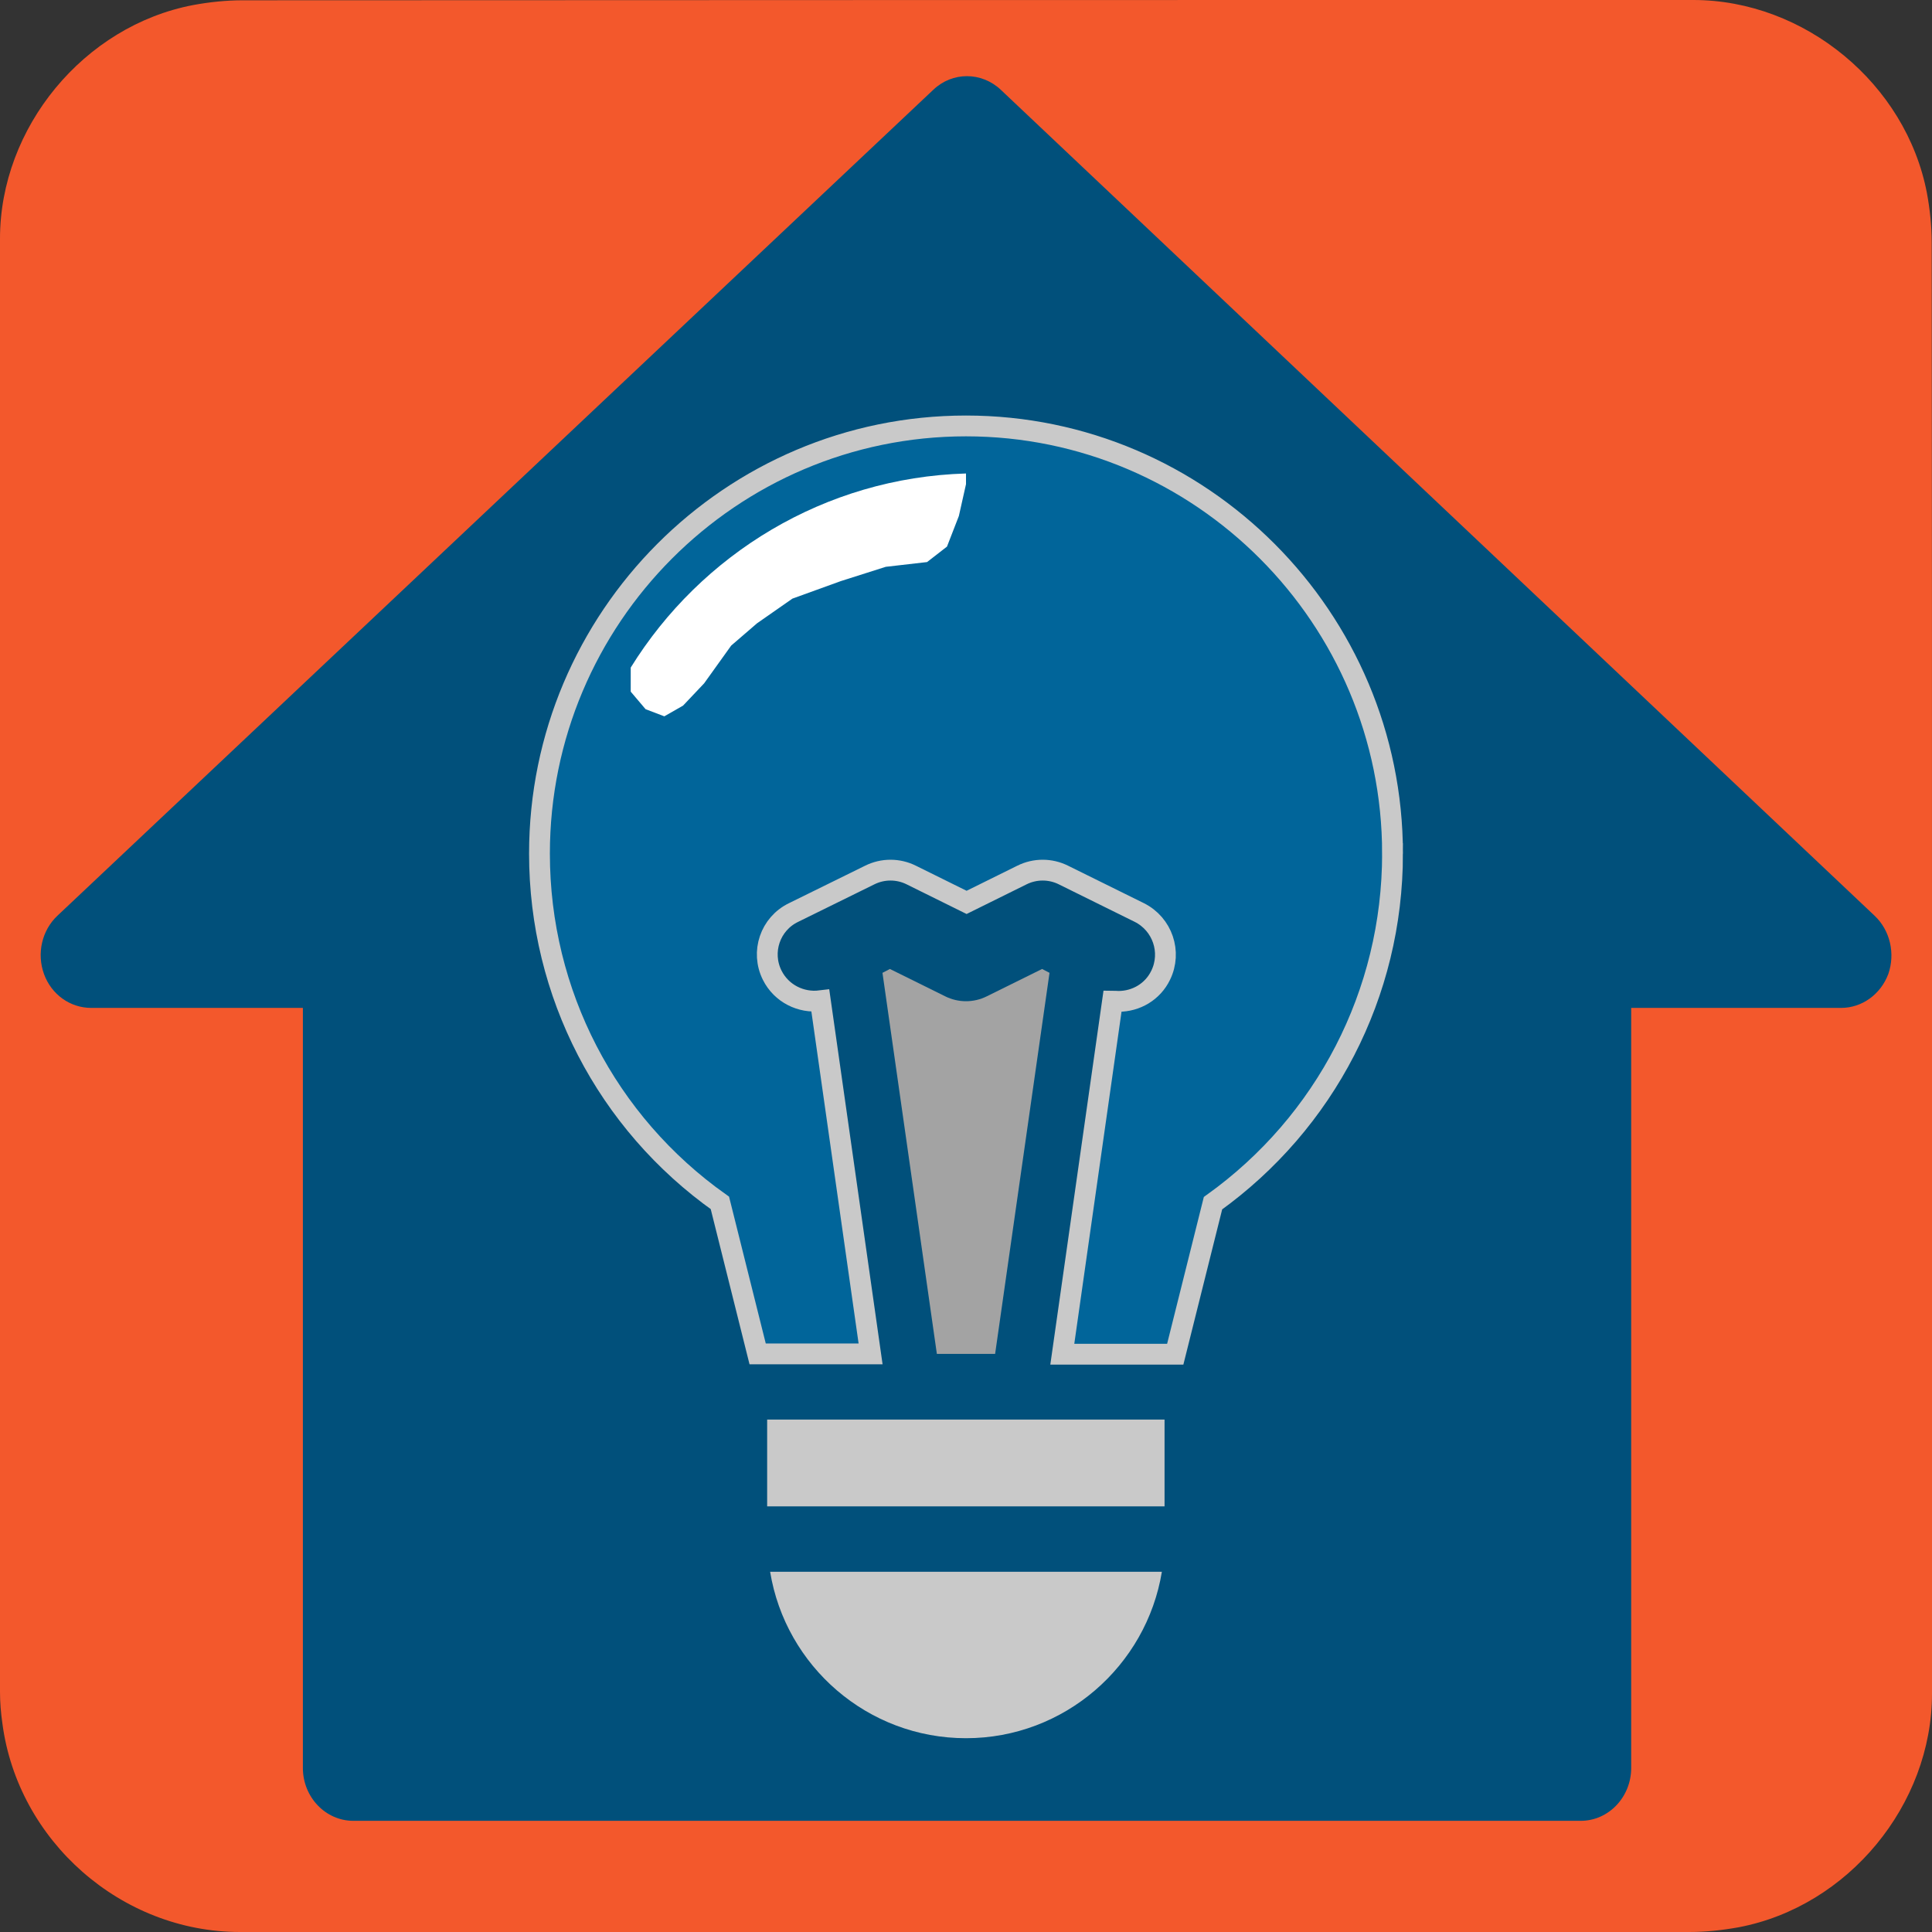 <svg xmlns="http://www.w3.org/2000/svg" viewBox="0 0 650 650" overflow="hidden" preserveAspectRatio="xMidYMid meet" id="eaf-bd78-0"><rect x="0" y="0" width="650" height="650" fill="#333333" stroke="none"/><defs><clipPath id="eaf-bd78-1"><rect x="0" y="0" width="650" height="650"></rect></clipPath><style>#eaf-bd78-0 * {animation: 6000ms linear infinite normal both running;offset-rotate:0deg}@keyframes eaf-bd78-2{0%{animation-timing-function:step-start}25%{opacity:0;animation-timing-function:ease-in-out}26.67%{opacity:1}81.12%{opacity:1;animation-timing-function:ease-in-out}82.78%,100%{opacity:0}}</style></defs><g clip-path="url('#eaf-bd78-1')" style="isolation: isolate;"><g><path fill="#f3582c" d="m650 325.1c0 81.6 0 163.1 0 244.7c0 37.4 -28.2 71.6 -65 78.6c-5.5 1 -11.1 1.6 -16.6 1.6c-162.6 0 -325.2 0 -487.7 0c-39.9 0 -74.7 -30.6 -79.9 -70.2c-0.5 -3.5 -0.8 -7 -0.8 -10.6c0 -163 0 -326 0 -488.9c0 -37.4 28.2 -71.6 65 -78.6c5.4 -1 11.1 -1.6 16.6 -1.6c162.7 -0.1 325.4 -0.1 488.1 -0.1c37.4 0 71.6 28.2 78.6 65c1 5.4 1.6 11.1 1.6 16.6c0.1 81.2 0.1 162.3 0.1 243.5l0 0l0 0z"></path><path fill="#01507b" d="m630.7 308.1l-294 -277.9c-6.5 -6.1 -16.3 -6.1 -22.7 0l-294.7 277.9c-5.2 4.9 -7 12.7 -4.5 19.6c2.5 6.9 8.8 11.4 15.9 11.4l71.2 0l0 255.7c0 9.8 7.6 17.8 17 17.8l412.9 0c9.4 0 17 -8 17 -17.8l0 -255.7l70.6 0c7 0 13.3 -4.5 15.9 -11.4c2.4 -6.9 0.6 -14.7 -4.6 -19.6z"></path><g><rect fill="#c9c9c9" width="133.7" height="29.2" transform="translate(258.1 477.6)"></rect><path fill="#c9c9c9" d="m325 584.8c33.1 0 60.7 -24.3 65.9 -56l-131.8 0c5.2 31.8 32.8 56 65.9 56z"></path></g><g opacity="0" style="animation-name: eaf-bd78-2;"><rect fill="#b0acac" width="133.7" height="29.2" transform="translate(258.1 477.6)"></rect><path fill="#b0acac" d="m325 584.8c33.1 0 60.7 -24.3 65.9 -56l-131.8 0c5.2 31.8 32.8 56 65.9 56z"></path></g><g><path fill="#01659a" stroke="#c9c9c9" stroke-width="7" stroke-miterlimit="10" d="m468.5 287.2c0 -79.3 -64.4 -143.9 -143.5 -143.9c-79.1 0 -143.5 64.5 -143.5 143.9c0 47 22.6 90.5 60.7 117.5l12.7 50.8l38 0l-16.9 -118.8c-6.5 0.8 -13.1 -2.4 -16.2 -8.6c-3.9 -7.8 -0.7 -17.3 7.2 -21.1l25.6 -12.6c4.4 -2.2 9.6 -2.2 14 0l18.6 9.2l18.6 -9.2c4.4 -2.2 9.6 -2.2 14 0l25.5 12.6c7.8 3.9 11 13.3 7.2 21.1c-2.7 5.6 -8.3 8.8 -14.2 8.8c-0.7 0 -1.4 -0.1 -2 -0.1l-16.9 118.8l38 0l12.7 -50.8c37.8 -27.1 60.4 -70.5 60.4 -117.6l0 0z"></path><path fill="#a3a3a3" d="m353.1 327.3l-2.5 -1.3l-18.6 9.2c-4.4 2.2 -9.6 2.2 -14 0l-18.6 -9.2l-2.5 1.3l18.3 128.2l19.6 0c0 0 18.3 -128.2 18.3 -128.2z"></path></g><g opacity="0" style="animation-name: eaf-bd78-2;"><path fill="#ffebbf" stroke="#ffebbf" stroke-width="10" stroke-miterlimit="10" d="m468.5 287.2c0 -79.3 -64.4 -143.9 -143.5 -143.9c-79.1 0 -143.5 64.5 -143.5 143.9c0 47 22.6 90.5 60.7 117.5l12.7 50.8l38 0l-16.9 -118.8c-6.5 0.8 -13.1 -2.4 -16.2 -8.6c-3.9 -7.8 -0.7 -17.3 7.2 -21.1l25.6 -12.6c4.4 -2.2 9.6 -2.2 14 0l18.6 9.2l18.6 -9.2c4.4 -2.2 9.6 -2.2 14 0l25.5 12.6c7.8 3.9 11 13.3 7.2 21.1c-2.7 5.6 -8.3 8.8 -14.2 8.8c-0.7 0 -1.4 -0.1 -2 -0.1l-16.9 118.8l38 0l12.7 -50.8c37.8 -27.1 60.4 -70.5 60.4 -117.6l0 0z" transform="matrix(1.05 0 0 1.05 -16.247 -20.775)"></path><path fill="#ffc74f" d="m353.1 327.3l-2.5 -1.3l-18.6 9.2c-4.4 2.2 -9.6 2.2 -14 0l-18.6 -9.2l-2.5 1.3l18.3 128.2l19.6 0c0 0 18.3 -128.2 18.3 -128.2z"></path></g><path fill="#fff" d="m223.5 241l6.3 -3.6l7.1 -7.5l9.1 -12.7l8.7 -7.5l11.9 -8.3l16.3 -5.9l15.1 -4.8l13.9 -1.6l6.7 -5.2l4 -10.3l2.4 -10.7l0 -3.6c-47.6 1.4 -89.2 27.2 -112.8 65.3l0 8.1l5 5.9l6.3 2.4z"></path></g></g></svg>
